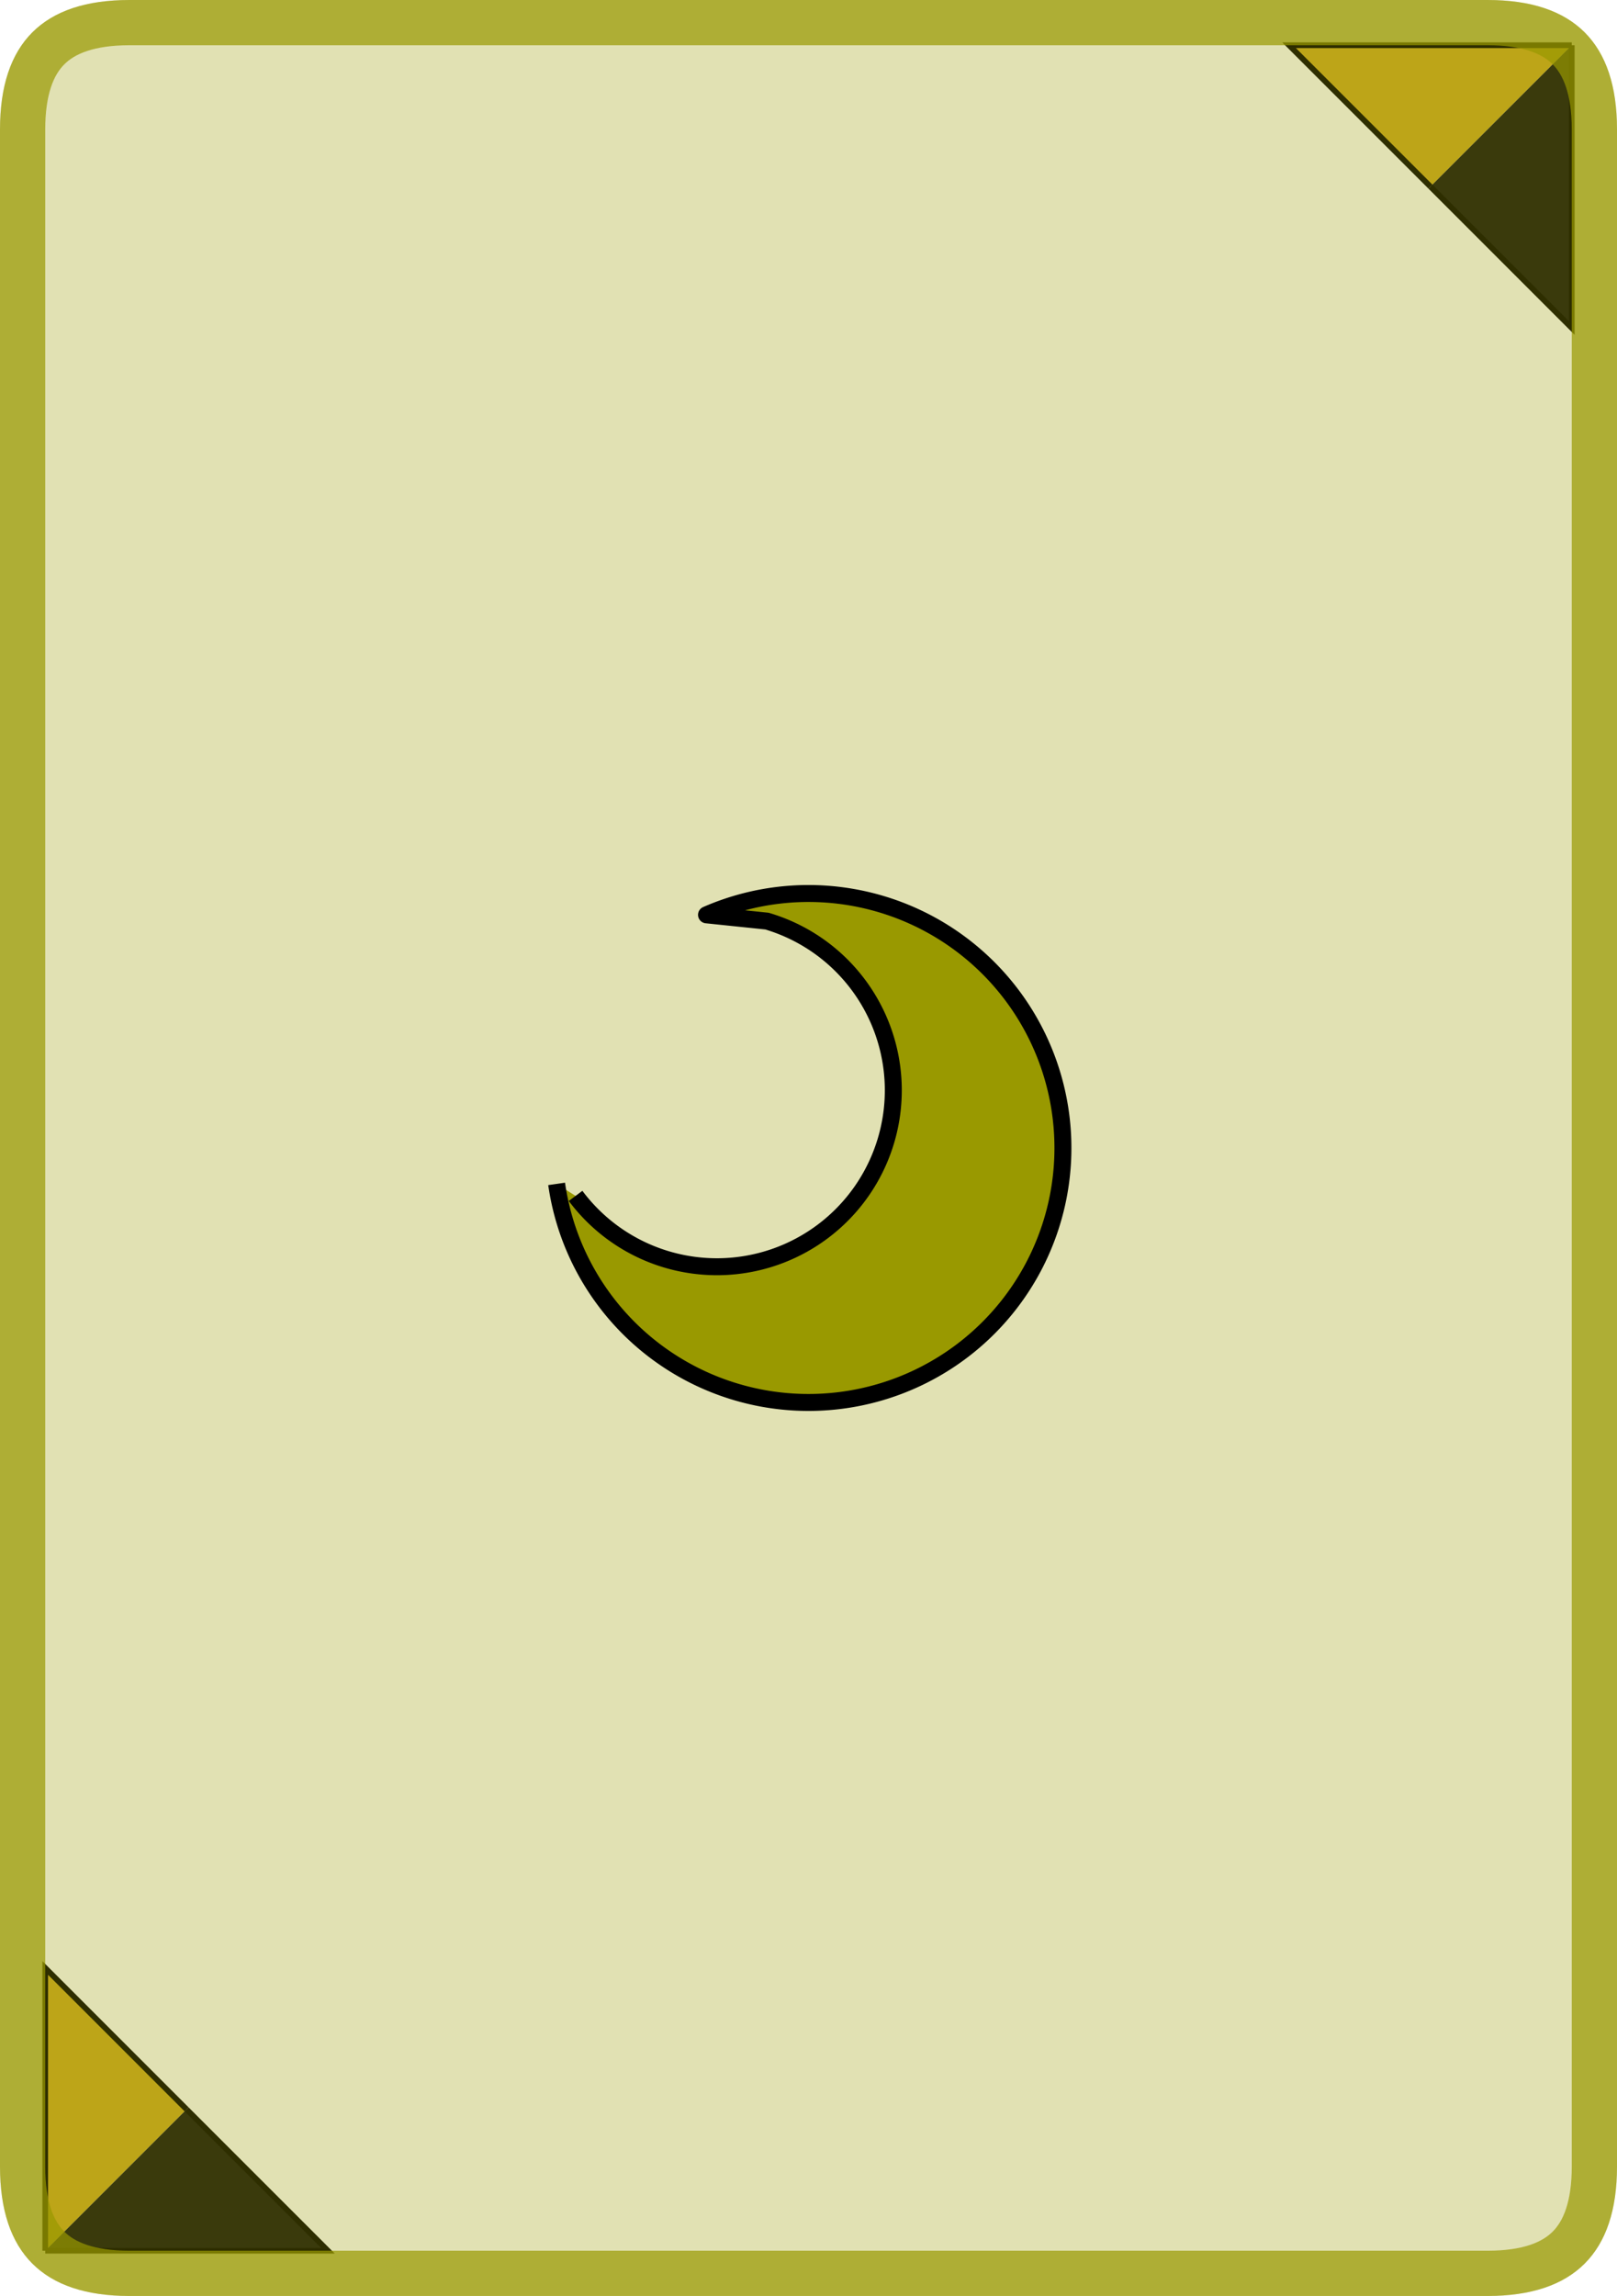 <svg version="1.1" xmlns="http://www.w3.org/2000/svg" xmlns:xlink="http://www.w3.org/1999/xlink" width="286" height="406"><defs><clipPath id="mbVJZBqaQMRk"><path fill="white" stroke="none" paint-order="stroke fill markers" d=" M 0 22.88 L 0 383.12 Q 0 406 22.88 406 L 263.12 406 Q 286 406 286 383.12 L 286 22.88 Q 286 0 263.12 0 L 22.88 0 Q 0 0 0 22.88 Z"/></clipPath></defs><g clip-path="url(#mbVJZBqaQMRk)"><g><path fill="#ccaa22" stroke="#000000" paint-order="fill stroke markers" d=" M 278 8 L 228 8 L 253 33 M 278 8" stroke-miterlimit="10" stroke-dasharray=""/><path fill="#111111" stroke="#000000" paint-order="fill stroke markers" d=" M 278 8 L 278 58 L 253 33 M 278 8" stroke-miterlimit="10" stroke-dasharray=""/><path fill="#ccaa22" stroke="#000000" paint-order="fill stroke markers" d=" M 8 398 L 8 348 L 33 373 M 8 398" stroke-miterlimit="10" stroke-dasharray=""/><path fill="#111111" stroke="#000000" paint-order="fill stroke markers" d=" M 8 398 L 58 398 L 33 373 M 8 398" stroke-miterlimit="10" stroke-dasharray=""/></g><g><path fill="#999900" stroke="#999900" paint-order="fill stroke markers" d=" M 0 22.88 L 0 383.12 Q 0 406 22.88 406 L 263.12 406 Q 286 406 286 383.12 L 286 22.88 Q 286 0 263.12 0 L 22.88 0 Q 0 0 0 22.88 Z" fill-opacity="0.3" stroke-miterlimit="10" stroke-width="16" stroke-opacity="0.7" stroke-dasharray=""/><g transform="translate(143,203) scale(0.6,0.6) translate(-75,-100)"><path fill="#999900" stroke="black" paint-order="fill stroke markers" d=" M 0.751 110.584 A 75 75 0 1 0 44.94 31.288 L 62.75 33.136 A 52 52 0 1 1 6.341 114.121" stroke-linejoin="round" stroke-miterlimit="10" stroke-width="5" stroke-dasharray=""/></g></g></g></svg>